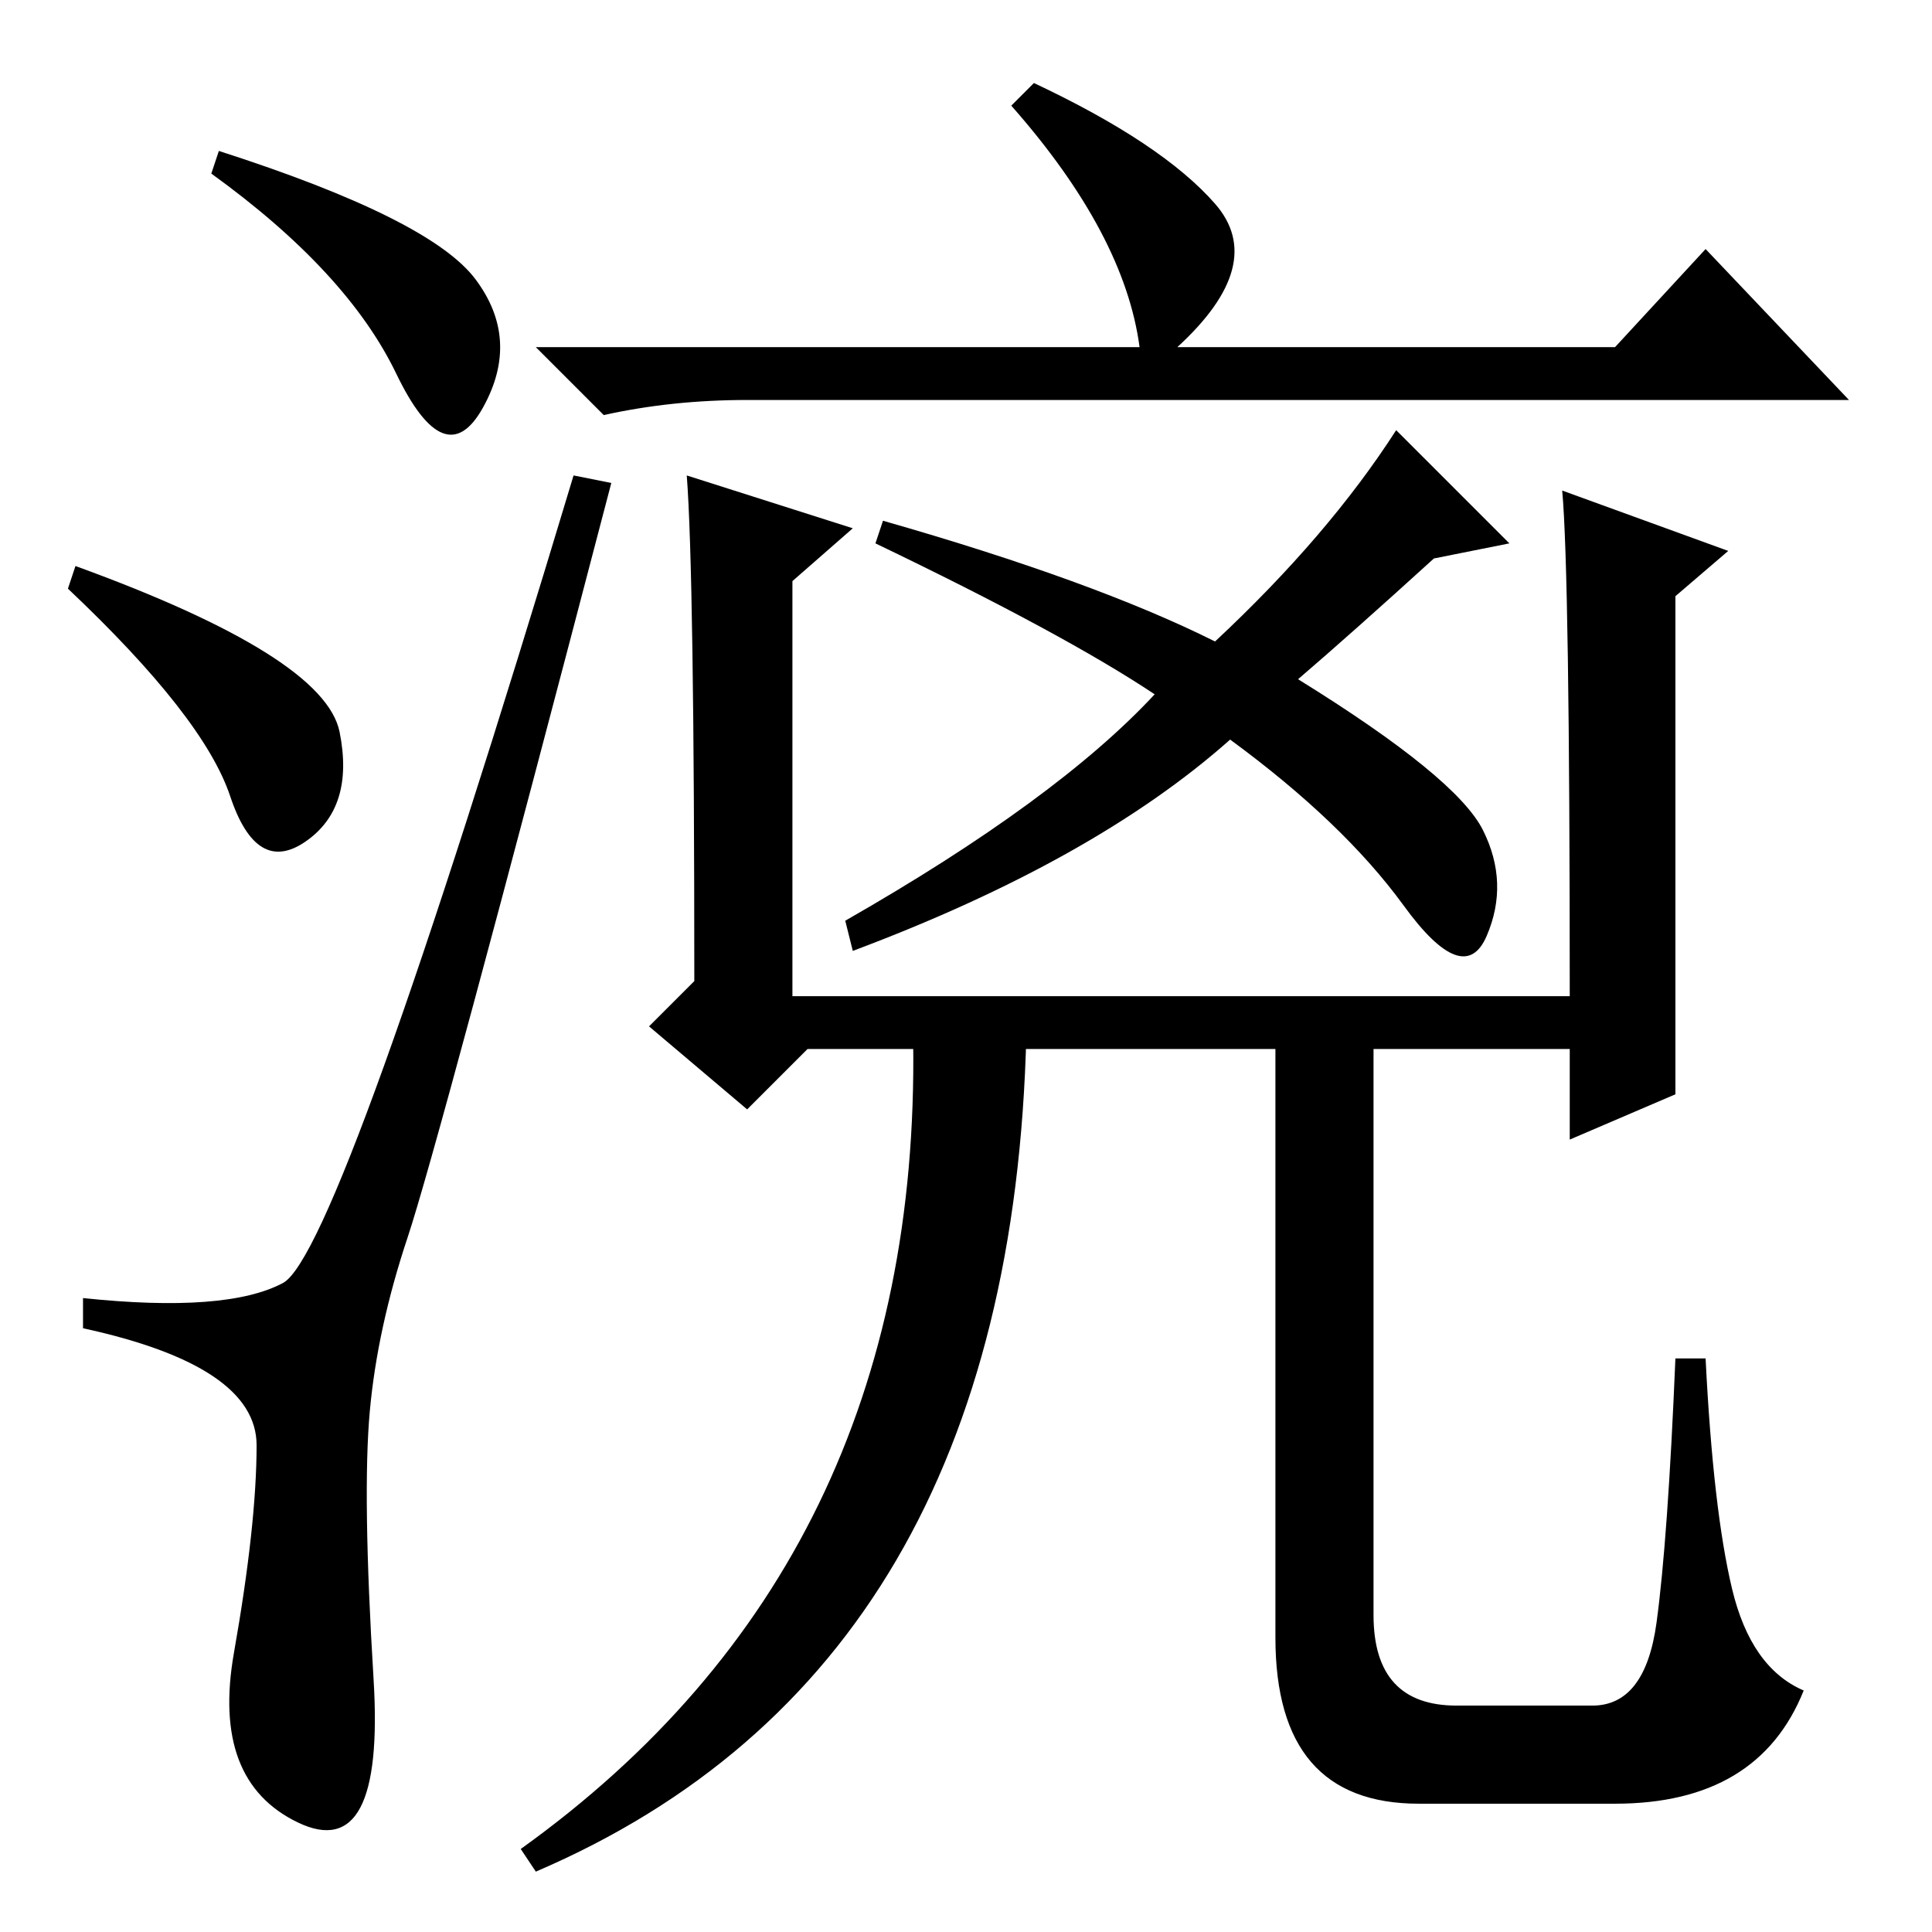 <?xml version="1.0" standalone="no"?>
<!DOCTYPE svg PUBLIC "-//W3C//DTD SVG 1.1//EN" "http://www.w3.org/Graphics/SVG/1.1/DTD/svg11.dtd" >
<svg xmlns="http://www.w3.org/2000/svg" xmlns:xlink="http://www.w3.org/1999/xlink" version="1.1" viewBox="0 -36 256 256">
  <g transform="matrix(1 0 0 -1 0 220)">
   <path fill="currentColor"
d="M63 219q6 -8 1 -17t-11.5 4.5t-24.5 26.5l1 3q28 -9 34 -17zM10 181q33 -12 35 -22t-4.5 -14.5t-10 6t-21.5 27.5zM37.5 86q7.5 4 38.5 107l5 -1q-23 -88 -27 -100t-5 -23t0.5 -35.5t-10 -19t-8.5 22.5t3 27.5t-23 15.5v4q19 -2 26.5 2zM172 166q21 -13 24.5 -20t0.5 -14
t-11 4t-23 22q-18 -16 -50 -28l-1 4q28 16 41 30q-12 8 -37 20l1 3q28 -8 44 -16q15 14 24 28l15 -15l-10 -2q-11 -10 -18 -16zM151 210q-2 15 -17 32l3 3q17 -8 24 -16t-5 -19h58l12 13l19 -20h-146q-10 0 -19 -2l-9 9h80zM107 117l-8 -8l-13 11l6 6q0 54 -1 67l22 -7
l-8 -7v-55h103q0 56 -1 67l22 -8l-7 -6v-66l-14 -6v12h-101zM136 119q-2 -84 -65 -111l-2 3q53 38 52 107zM182 118v-76q0 -12 11 -12h18q7 0 8.5 11t2.5 35h4q1 -20 3.5 -30.5t9.5 -13.5q-6 -15 -25 -15h-26q-19 0 -19 22v80z" />
  </g>

</svg>
